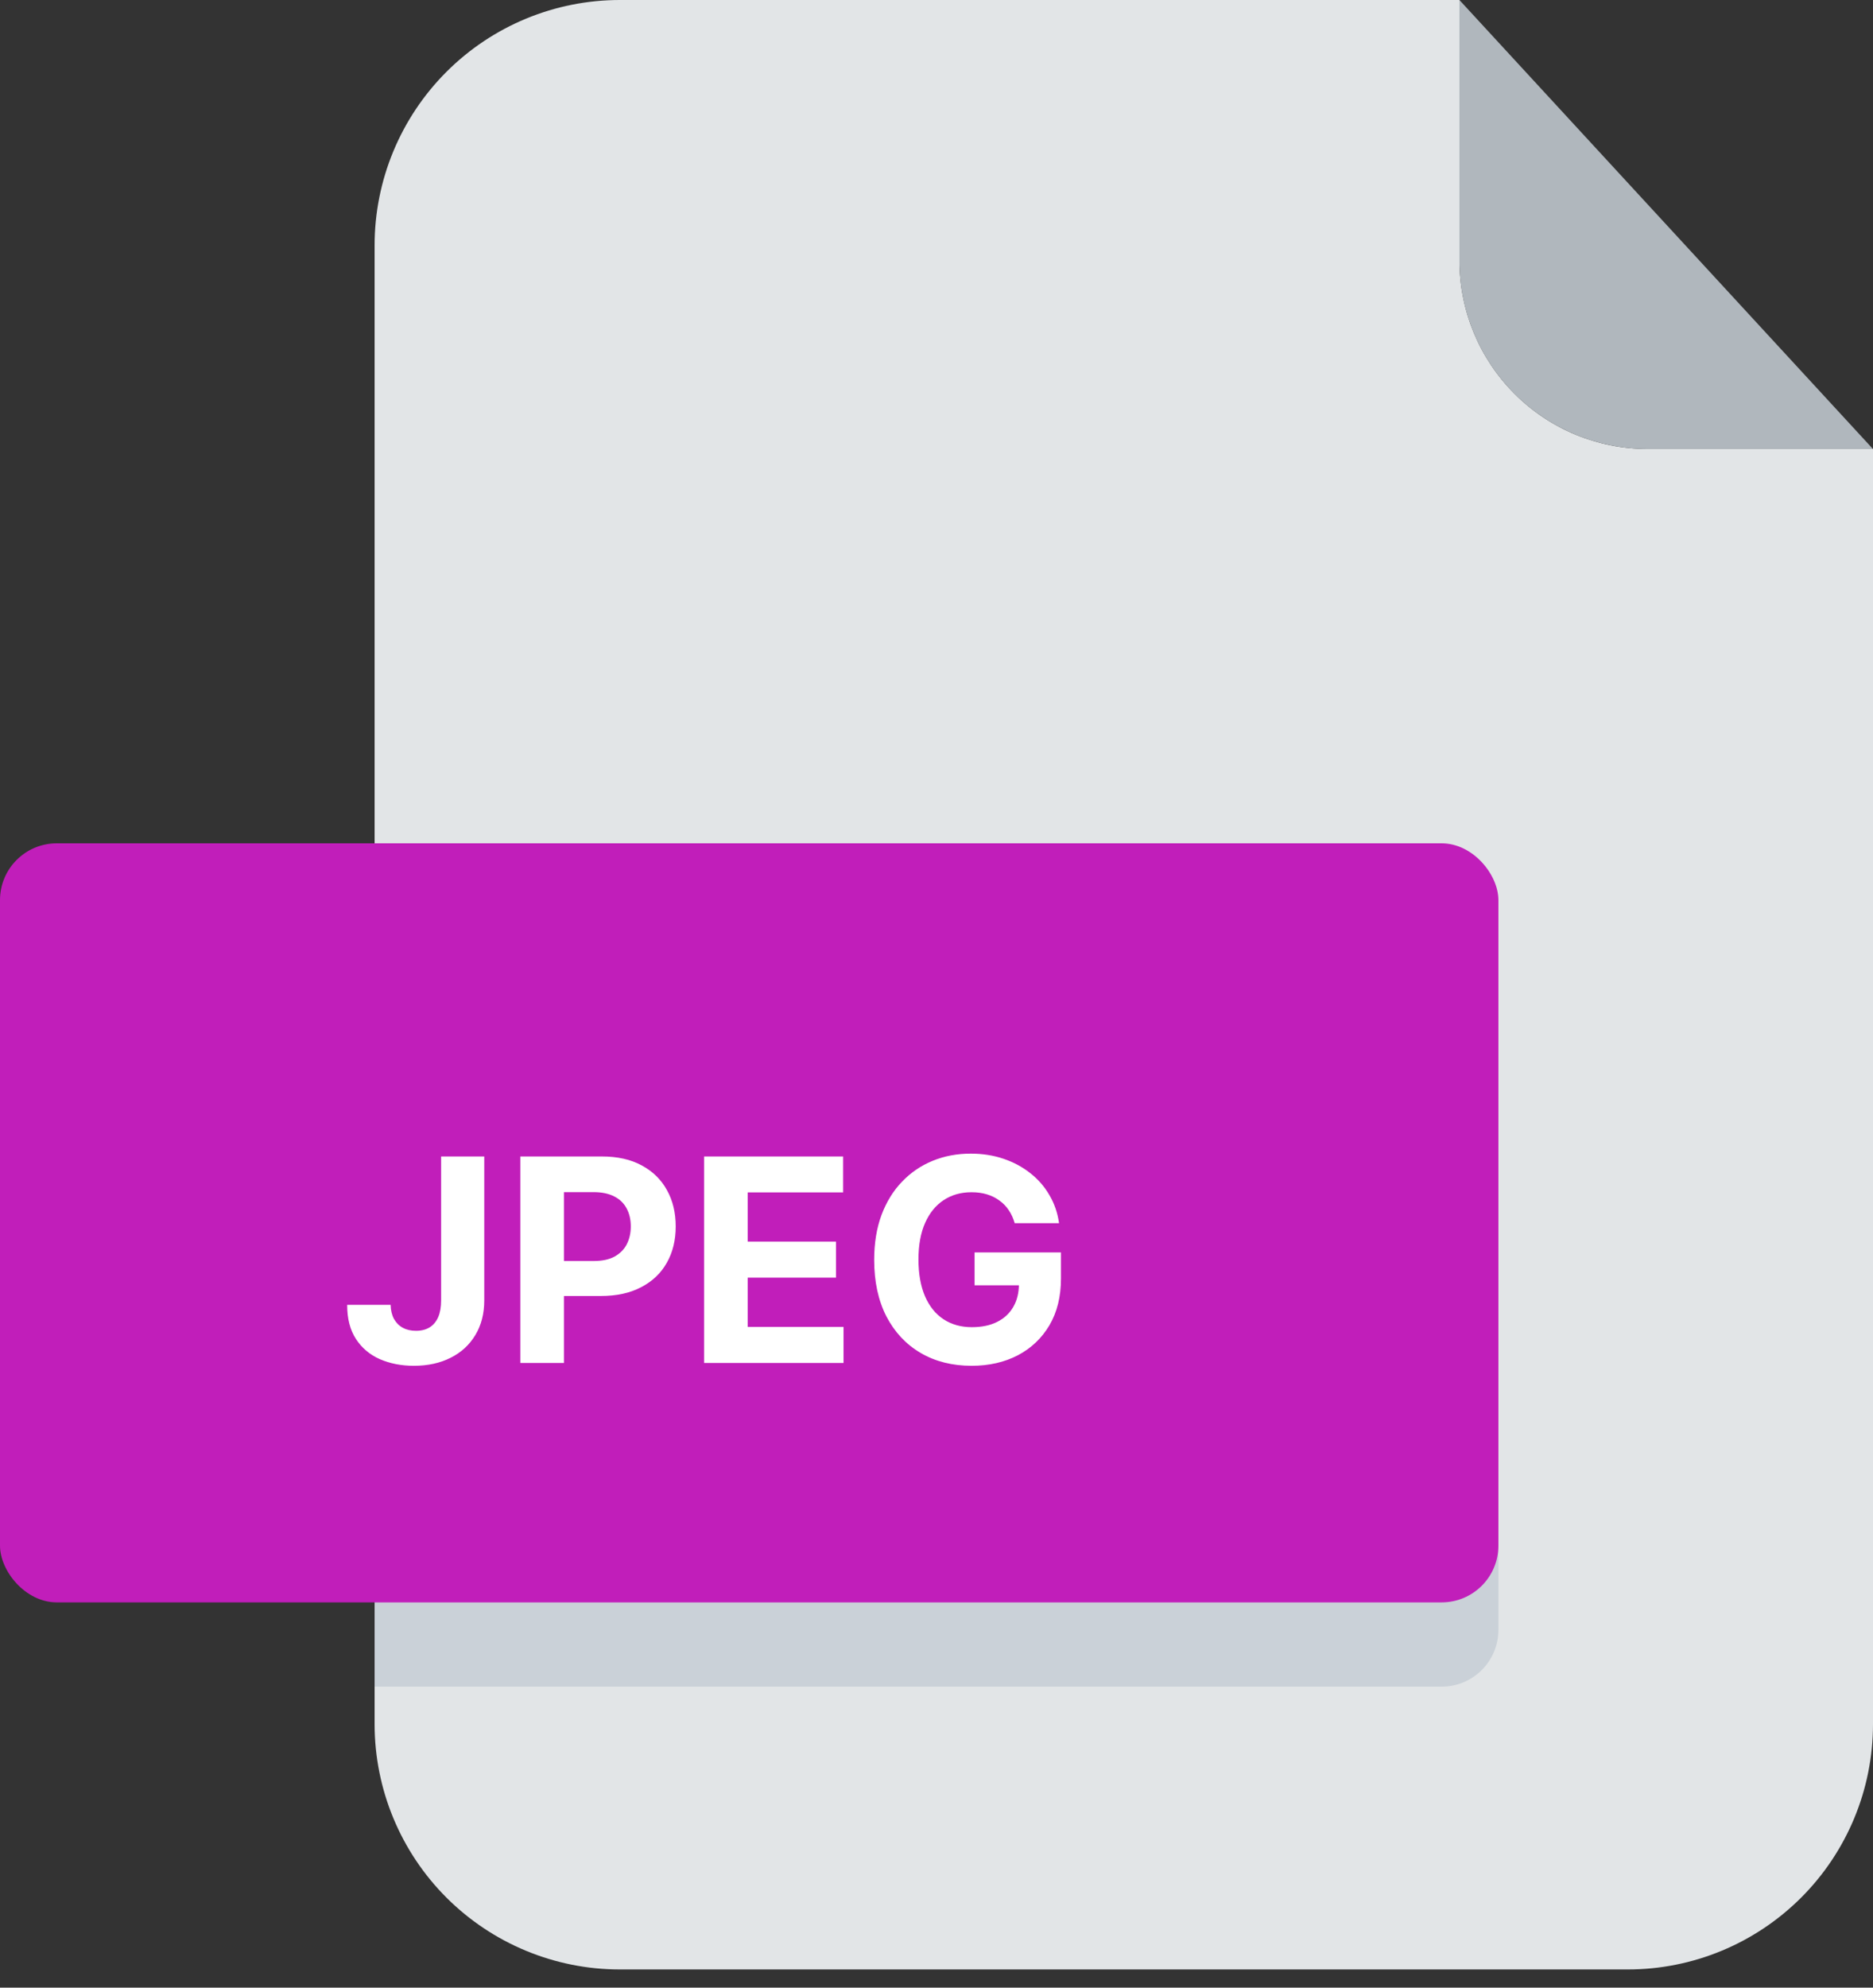 <svg width="33" height="35" viewBox="0 0 33 35" fill="none" xmlns="http://www.w3.org/2000/svg">
<rect x="0" y="0" width="33" height="35" fill="#333333" stroke="none"/>
<path d="M29.025 7.906C28.147 7.905 27.305 7.556 26.685 6.935C26.064 6.314 25.715 5.473 25.714 4.595V0H10.921C9.775 0 8.676 0.455 7.866 1.265C7.055 2.076 6.6 3.175 6.6 4.321V30.366C6.602 31.51 7.058 32.608 7.868 33.417C8.678 34.225 9.776 34.68 10.921 34.68H28.68C29.825 34.68 30.923 34.225 31.733 33.416C32.543 32.607 32.999 31.509 33 30.364V7.906H29.025Z" fill="#E2E5E7"/>
<path d="M32.999 7.906H29.024C28.146 7.905 27.305 7.556 26.684 6.935C26.063 6.314 25.714 5.473 25.713 4.595V0L32.999 7.906Z" fill="#B0B7BD"/>
<path d="M6.6 16.5H26.4V28.7C26.4 29.252 25.953 29.7 25.4 29.7H6.6V16.5Z" fill="#CAD1D8"/>
<rect y="14.85" width="26.4" height="13.366" rx="1" fill="#C11EBA"/>
<path d="M7.772 20.364H8.532V22.899C8.532 23.134 8.479 23.337 8.374 23.51C8.27 23.683 8.125 23.816 7.939 23.909C7.753 24.003 7.537 24.05 7.291 24.05C7.072 24.05 6.873 24.011 6.694 23.934C6.517 23.856 6.376 23.738 6.272 23.579C6.168 23.419 6.116 23.219 6.117 22.977H6.882C6.885 23.073 6.904 23.155 6.941 23.224C6.979 23.291 7.03 23.344 7.096 23.38C7.162 23.416 7.24 23.434 7.33 23.434C7.425 23.434 7.505 23.413 7.57 23.373C7.636 23.332 7.686 23.271 7.721 23.192C7.755 23.113 7.772 23.015 7.772 22.899V20.364ZM9.168 24V20.364H10.602C10.878 20.364 11.113 20.416 11.307 20.522C11.501 20.626 11.649 20.771 11.751 20.957C11.854 21.141 11.905 21.354 11.905 21.596C11.905 21.837 11.854 22.05 11.749 22.235C11.645 22.42 11.494 22.564 11.296 22.666C11.1 22.77 10.862 22.821 10.583 22.821H9.668V22.205H10.459C10.606 22.205 10.728 22.18 10.824 22.129C10.921 22.076 10.993 22.005 11.041 21.914C11.089 21.821 11.114 21.715 11.114 21.596C11.114 21.475 11.089 21.37 11.041 21.28C10.993 21.189 10.921 21.118 10.824 21.069C10.727 21.018 10.604 20.992 10.455 20.992H9.936V24H9.168ZM12.405 24V20.364H14.855V20.997H13.174V21.864H14.729V22.498H13.174V23.366H14.862V24H12.405ZM17.878 21.539C17.853 21.453 17.818 21.376 17.773 21.31C17.728 21.242 17.673 21.186 17.608 21.14C17.544 21.092 17.471 21.056 17.388 21.031C17.306 21.006 17.215 20.994 17.116 20.994C16.93 20.994 16.767 21.04 16.626 21.133C16.486 21.225 16.377 21.359 16.299 21.535C16.221 21.711 16.182 21.925 16.182 22.178C16.182 22.432 16.221 22.647 16.297 22.825C16.374 23.002 16.483 23.138 16.624 23.231C16.765 23.323 16.931 23.37 17.123 23.37C17.297 23.37 17.446 23.339 17.569 23.277C17.693 23.215 17.788 23.126 17.853 23.013C17.919 22.899 17.952 22.765 17.952 22.61L18.108 22.633H17.171V22.054H18.693V22.512C18.693 22.832 18.625 23.106 18.49 23.336C18.355 23.564 18.169 23.741 17.933 23.865C17.696 23.988 17.425 24.05 17.119 24.05C16.779 24.05 16.479 23.975 16.221 23.824C15.963 23.673 15.762 23.458 15.617 23.18C15.474 22.9 15.402 22.569 15.402 22.185C15.402 21.891 15.445 21.628 15.53 21.397C15.617 21.165 15.738 20.968 15.893 20.808C16.048 20.646 16.228 20.524 16.434 20.44C16.64 20.356 16.863 20.314 17.104 20.314C17.309 20.314 17.501 20.344 17.679 20.404C17.856 20.464 18.014 20.548 18.151 20.657C18.29 20.765 18.403 20.895 18.49 21.046C18.578 21.195 18.634 21.359 18.659 21.539H17.878Z" fill="white"/>
</svg>
